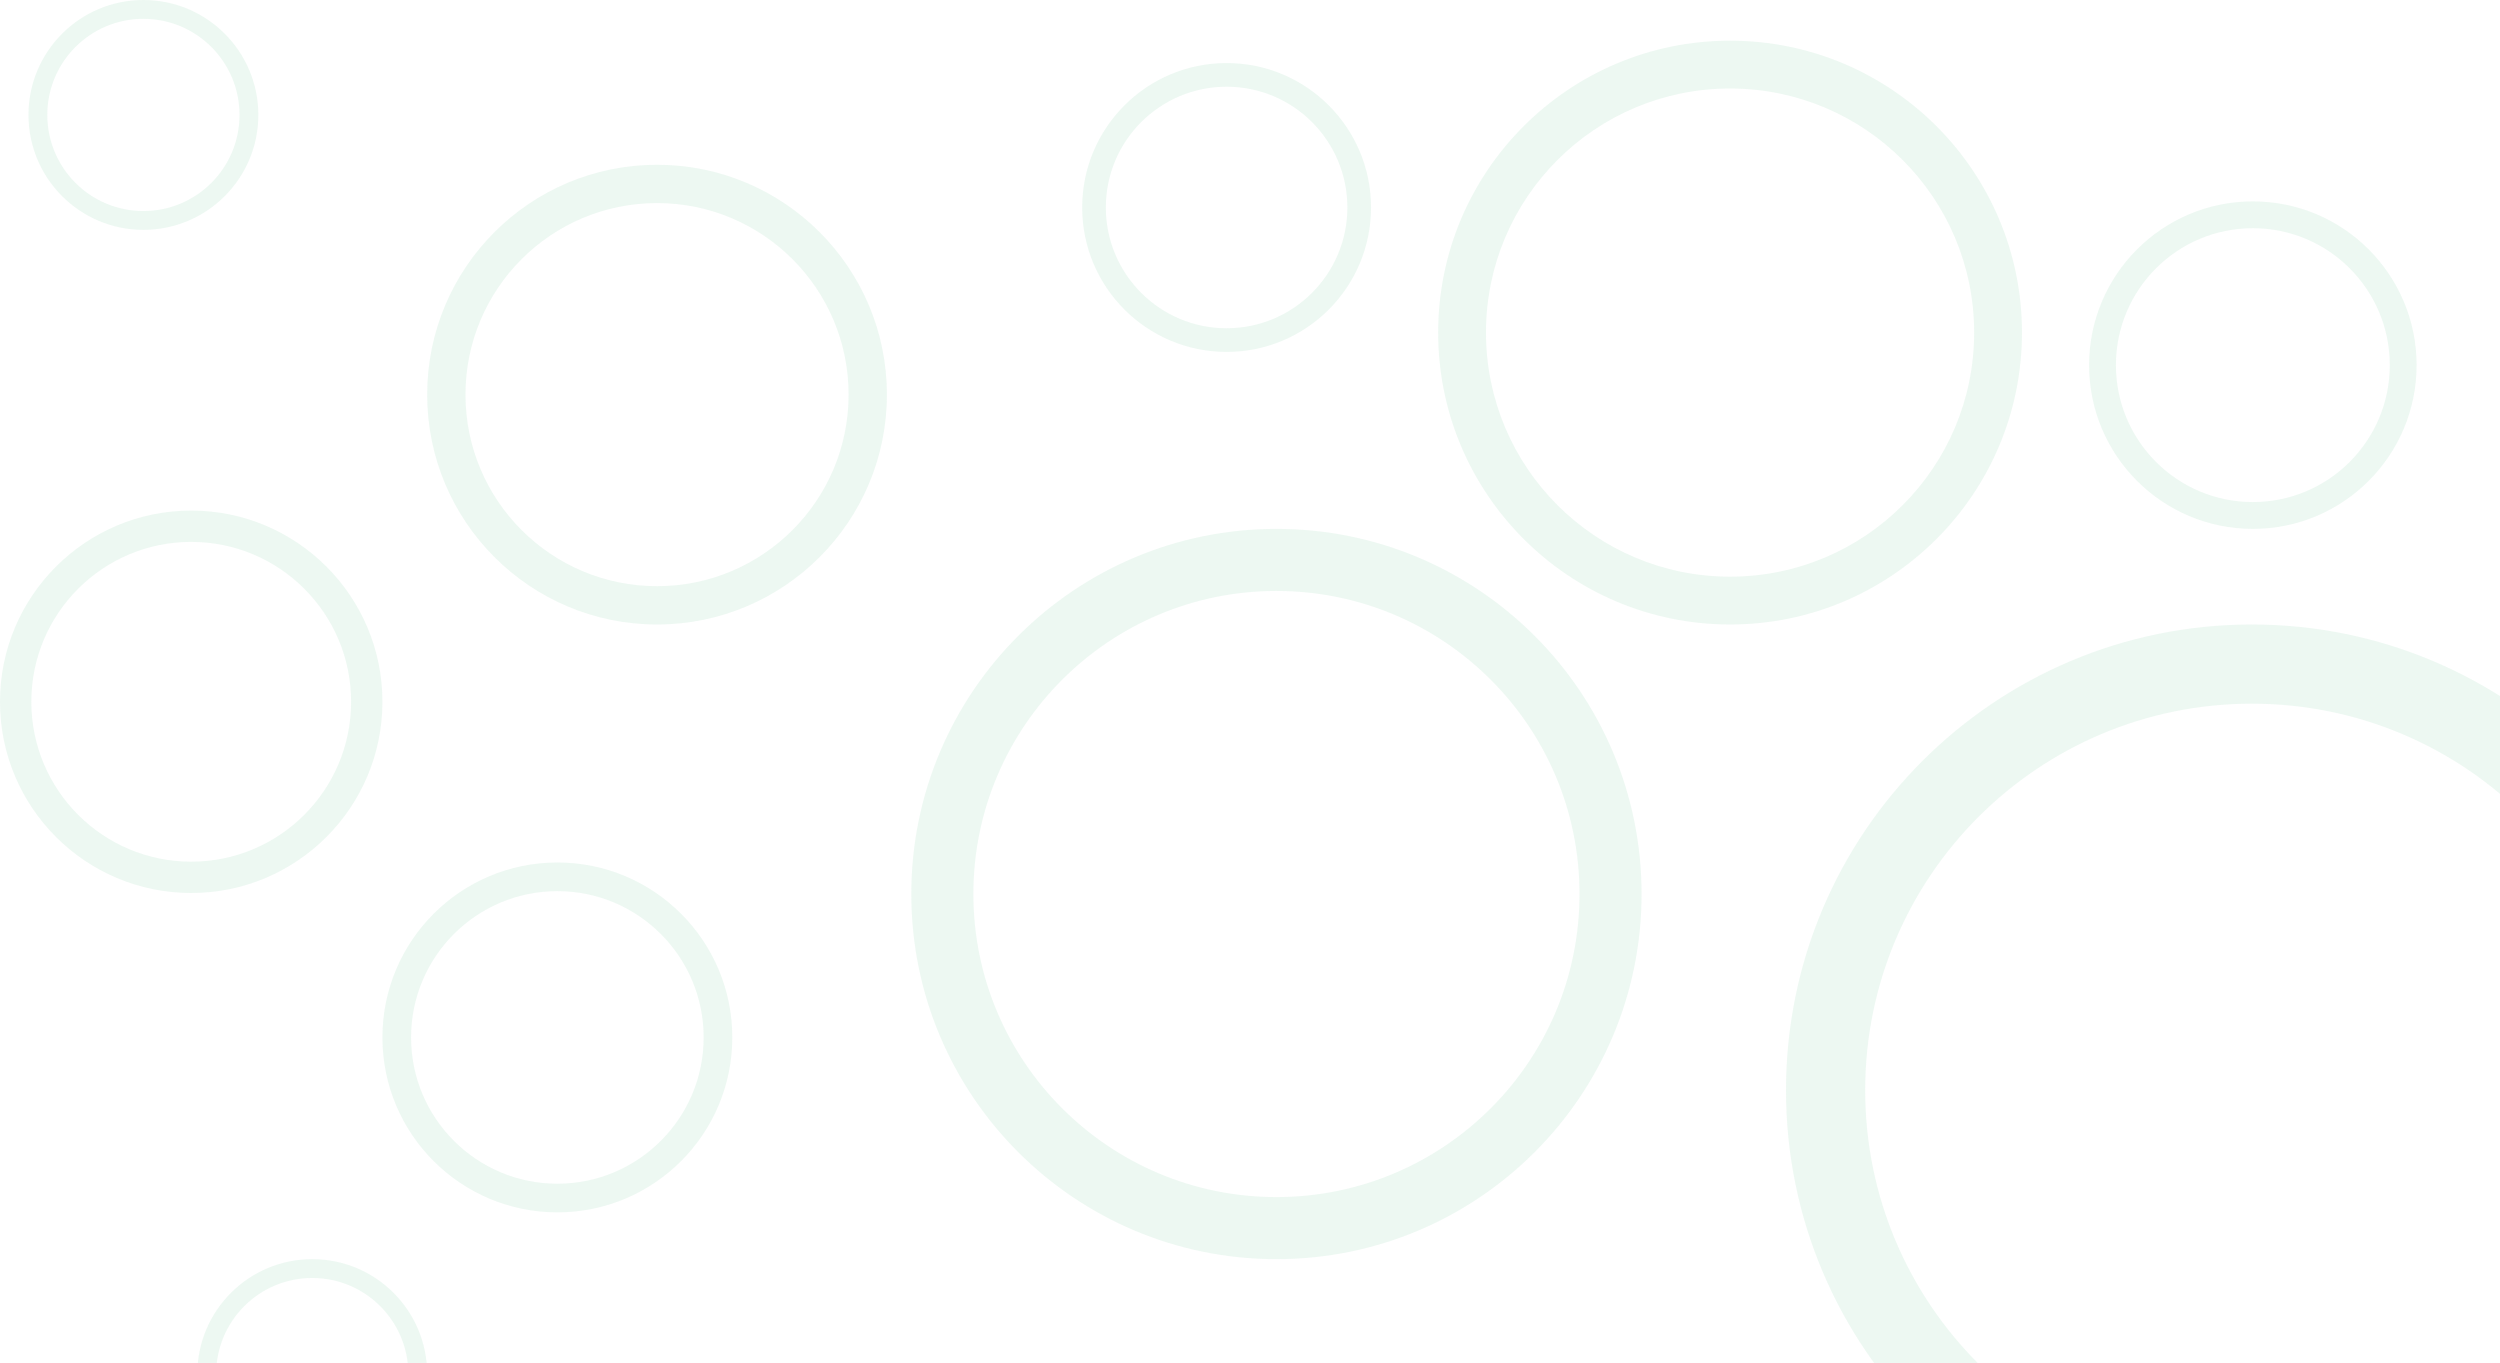 <svg width="1229" height="670" viewBox="0 0 1229 670" fill="none" xmlns="http://www.w3.org/2000/svg">
<path d="M436 194C436 256.408 385.408 307 323 307C260.592 307 210 256.408 210 194C210 131.592 260.592 81 323 81C385.408 81 436 131.592 436 194ZM228.833 194C228.833 246.007 270.993 288.167 323 288.167C375.007 288.167 417.167 246.007 417.167 194C417.167 141.993 375.007 99.833 323 99.833C270.993 99.833 228.833 141.993 228.833 194Z" fill="#48BB78" fill-opacity="0.1"/>
<path d="M1336 536C1336 662.473 1233.47 765 1107 765C980.527 765 878 662.473 878 536C878 409.527 980.527 307 1107 307C1233.47 307 1336 409.527 1336 536ZM916.93 536C916.93 640.973 1002.03 726.07 1107 726.07C1211.97 726.07 1297.07 640.973 1297.07 536C1297.07 431.027 1211.97 345.93 1107 345.93C1002.03 345.93 916.93 431.027 916.93 536Z" fill="#48BB78" fill-opacity="0.1"/>
<path d="M127 56.5C127 87.704 101.704 113 70.5 113C39.296 113 14 87.704 14 56.5C14 25.296 39.296 0 70.5 0C101.704 0 127 25.296 127 56.5ZM23.256 56.5C23.256 82.592 44.408 103.744 70.5 103.744C96.592 103.744 117.744 82.592 117.744 56.5C117.744 30.408 96.592 9.256 70.5 9.256C44.408 9.256 23.256 30.408 23.256 56.5Z" fill="#48BB78" fill-opacity="0.1"/>
<path d="M674 102C674 141.212 642.212 173 603 173C563.788 173 532 141.212 532 102C532 62.788 563.788 31 603 31C642.212 31 674 62.788 674 102ZM543.632 102C543.632 134.788 570.212 161.368 603 161.368C635.788 161.368 662.368 134.788 662.368 102C662.368 69.212 635.788 42.632 603 42.632C570.212 42.632 543.632 69.212 543.632 102Z" fill="#48BB78" fill-opacity="0.1"/>
<path d="M1188 179.5C1188 223.959 1151.96 260 1107.5 260C1063.04 260 1027 223.959 1027 179.5C1027 135.041 1063.04 99 1107.5 99C1151.96 99 1188 135.041 1188 179.5ZM1040.19 179.5C1040.19 216.675 1070.32 246.812 1107.5 246.812C1144.68 246.812 1174.81 216.675 1174.81 179.5C1174.81 142.325 1144.68 112.188 1107.5 112.188C1070.32 112.188 1040.19 142.325 1040.19 179.5Z" fill="#48BB78" fill-opacity="0.1"/>
<path d="M210 675.5C210 706.704 184.704 732 153.5 732C122.296 732 97 706.704 97 675.5C97 644.296 122.296 619 153.5 619C184.704 619 210 644.296 210 675.5ZM106.256 675.5C106.256 701.592 127.408 722.744 153.5 722.744C179.592 722.744 200.744 701.592 200.744 675.5C200.744 649.408 179.592 628.256 153.5 628.256C127.408 628.256 106.256 649.408 106.256 675.5Z" fill="#48BB78" fill-opacity="0.1"/>
<path d="M807 439.5C807 538.635 726.635 619 627.5 619C528.365 619 448 538.635 448 439.5C448 340.365 528.365 260 627.5 260C726.635 260 807 340.365 807 439.5ZM478.515 439.5C478.515 521.782 545.218 588.485 627.5 588.485C709.782 588.485 776.485 521.782 776.485 439.5C776.485 357.218 709.782 290.515 627.5 290.515C545.218 290.515 478.515 357.218 478.515 439.5Z" fill="#48BB78" fill-opacity="0.1"/>
<path d="M188 345C188 396.915 145.915 439 94 439C42.085 439 0 396.915 0 345C0 293.085 42.085 251 94 251C145.915 251 188 293.085 188 345ZM15.4 345C15.4 388.41 50.59 423.6 94 423.6C137.41 423.6 172.6 388.41 172.6 345C172.6 301.59 137.41 266.4 94 266.4C50.59 266.4 15.4 301.59 15.4 345Z" fill="#48BB78" fill-opacity="0.1"/>
<path d="M360 510C360 557.496 321.496 596 274 596C226.504 596 188 557.496 188 510C188 462.504 226.504 424 274 424C321.496 424 360 462.504 360 510ZM202.089 510C202.089 549.715 234.285 581.911 274 581.911C313.715 581.911 345.911 549.715 345.911 510C345.911 470.285 313.715 438.089 274 438.089C234.285 438.089 202.089 470.285 202.089 510Z" fill="#48BB78" fill-opacity="0.1"/>
<path d="M994 163.5C994 242.753 929.753 307 850.5 307C771.247 307 707 242.753 707 163.5C707 84.247 771.247 20 850.5 20C929.753 20 994 84.247 994 163.5ZM730.51 163.5C730.51 229.769 784.231 283.49 850.5 283.49C916.769 283.49 970.49 229.769 970.49 163.5C970.49 97.231 916.769 43.51 850.5 43.51C784.231 43.51 730.51 97.231 730.51 163.5Z" fill="#48BB78" fill-opacity="0.1"/>
</svg>

